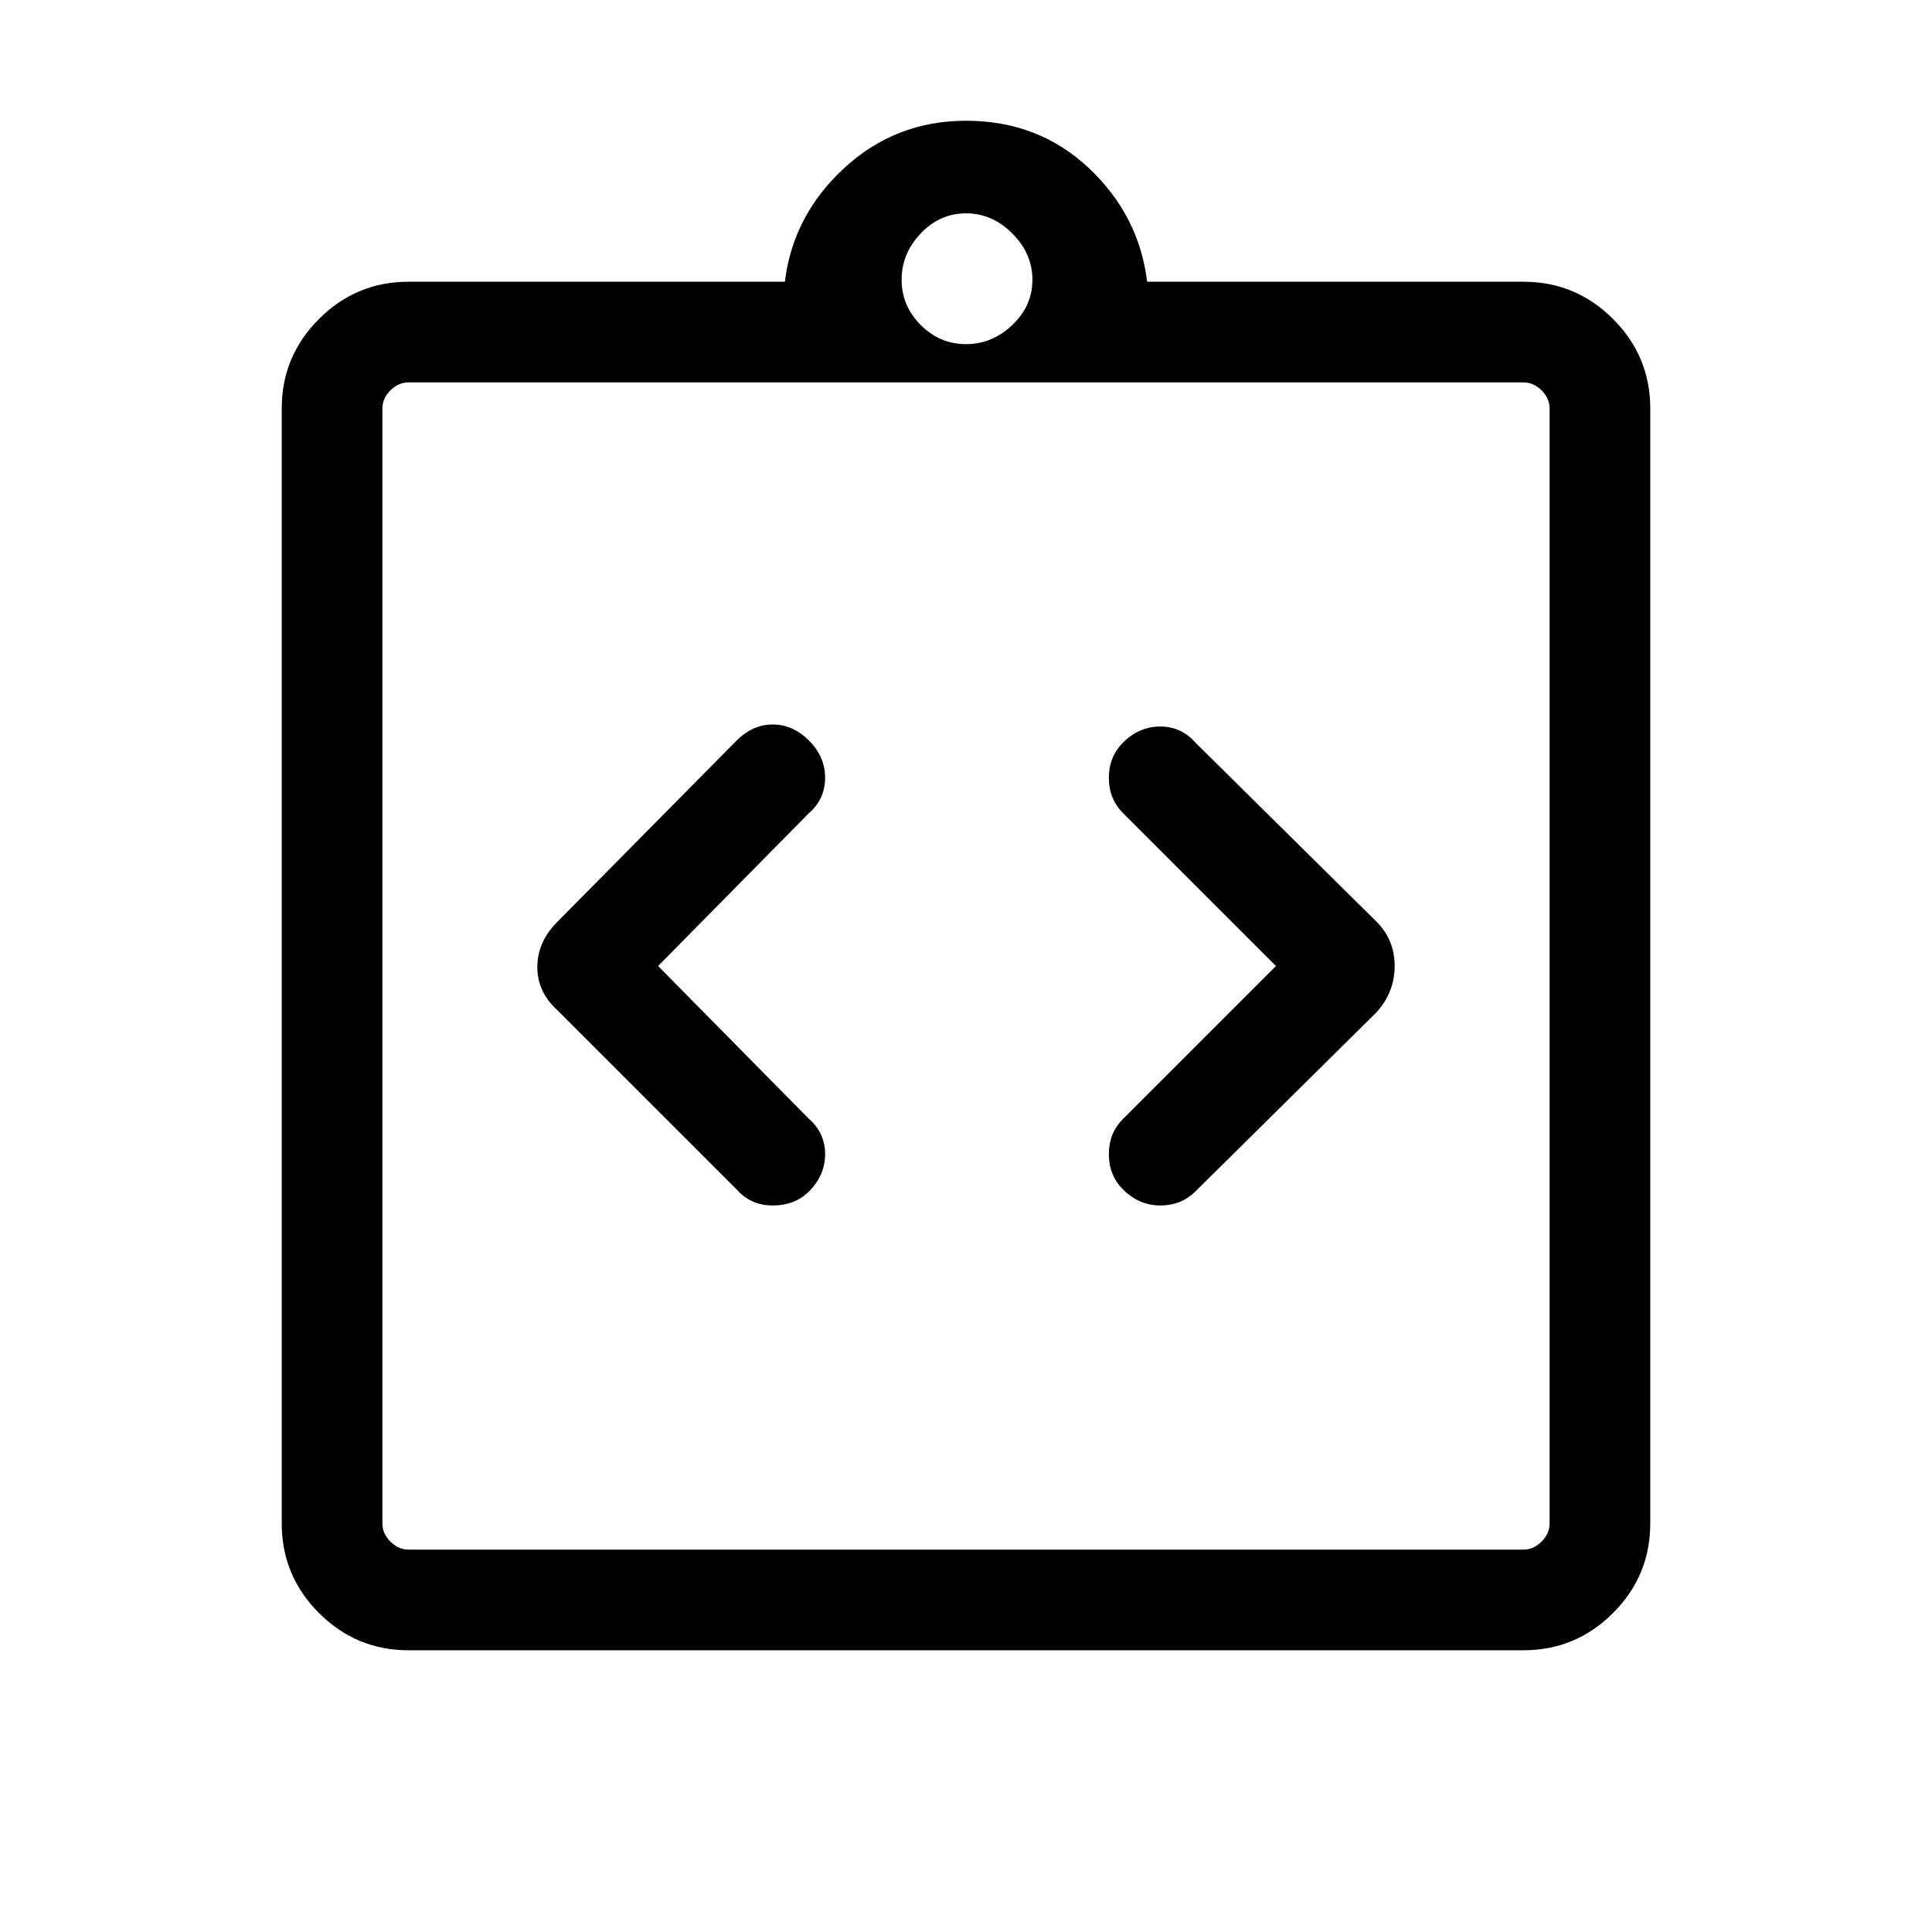<svg xmlns="http://www.w3.org/2000/svg" height="40" width="40"><path d="M16.75 24.667Q17.083 24.333 17.083 23.896Q17.083 23.458 16.75 23.167L13.625 20L16.75 16.833Q17.083 16.542 17.083 16.104Q17.083 15.667 16.75 15.333Q16.417 15 16 15Q15.583 15 15.25 15.333L11.542 19.083Q11.125 19.5 11.125 20.021Q11.125 20.542 11.542 20.917L15.25 24.625Q15.542 24.958 16 24.958Q16.458 24.958 16.75 24.667ZM23.25 24.625Q23.583 24.958 24.021 24.958Q24.458 24.958 24.75 24.667L28.5 20.958Q28.875 20.542 28.875 20Q28.875 19.458 28.5 19.083L24.75 15.375Q24.458 15.042 24.021 15.042Q23.583 15.042 23.25 15.375Q22.958 15.667 22.958 16.104Q22.958 16.542 23.25 16.833L26.417 20L23.25 23.167Q22.958 23.458 22.958 23.896Q22.958 24.333 23.25 24.625ZM8.458 34.167Q7.375 34.167 6.604 33.396Q5.833 32.625 5.833 31.542V8.458Q5.833 7.375 6.604 6.604Q7.375 5.833 8.458 5.833H16.25Q16.417 4.458 17.479 3.479Q18.542 2.5 20 2.5Q21.5 2.5 22.542 3.479Q23.583 4.458 23.75 5.833H31.542Q32.625 5.833 33.396 6.604Q34.167 7.375 34.167 8.458V31.542Q34.167 32.625 33.396 33.396Q32.625 34.167 31.542 34.167ZM20 7.125Q20.542 7.125 20.958 6.729Q21.375 6.333 21.375 5.792Q21.375 5.25 20.958 4.833Q20.542 4.417 20 4.417Q19.458 4.417 19.062 4.833Q18.667 5.25 18.667 5.792Q18.667 6.333 19.062 6.729Q19.458 7.125 20 7.125ZM8.458 32.083H31.542Q31.75 32.083 31.917 31.917Q32.083 31.75 32.083 31.542V8.458Q32.083 8.25 31.917 8.083Q31.75 7.917 31.542 7.917H8.458Q8.25 7.917 8.083 8.083Q7.917 8.25 7.917 8.458V31.542Q7.917 31.75 8.083 31.917Q8.25 32.083 8.458 32.083ZM7.917 7.875Q7.917 7.875 7.917 8.042Q7.917 8.208 7.917 8.375V31.417Q7.917 31.583 7.917 31.75Q7.917 31.917 7.917 31.917Q7.917 31.917 7.917 31.75Q7.917 31.583 7.917 31.417V8.375Q7.917 8.208 7.917 8.042Q7.917 7.875 7.917 7.875Z"/></svg>